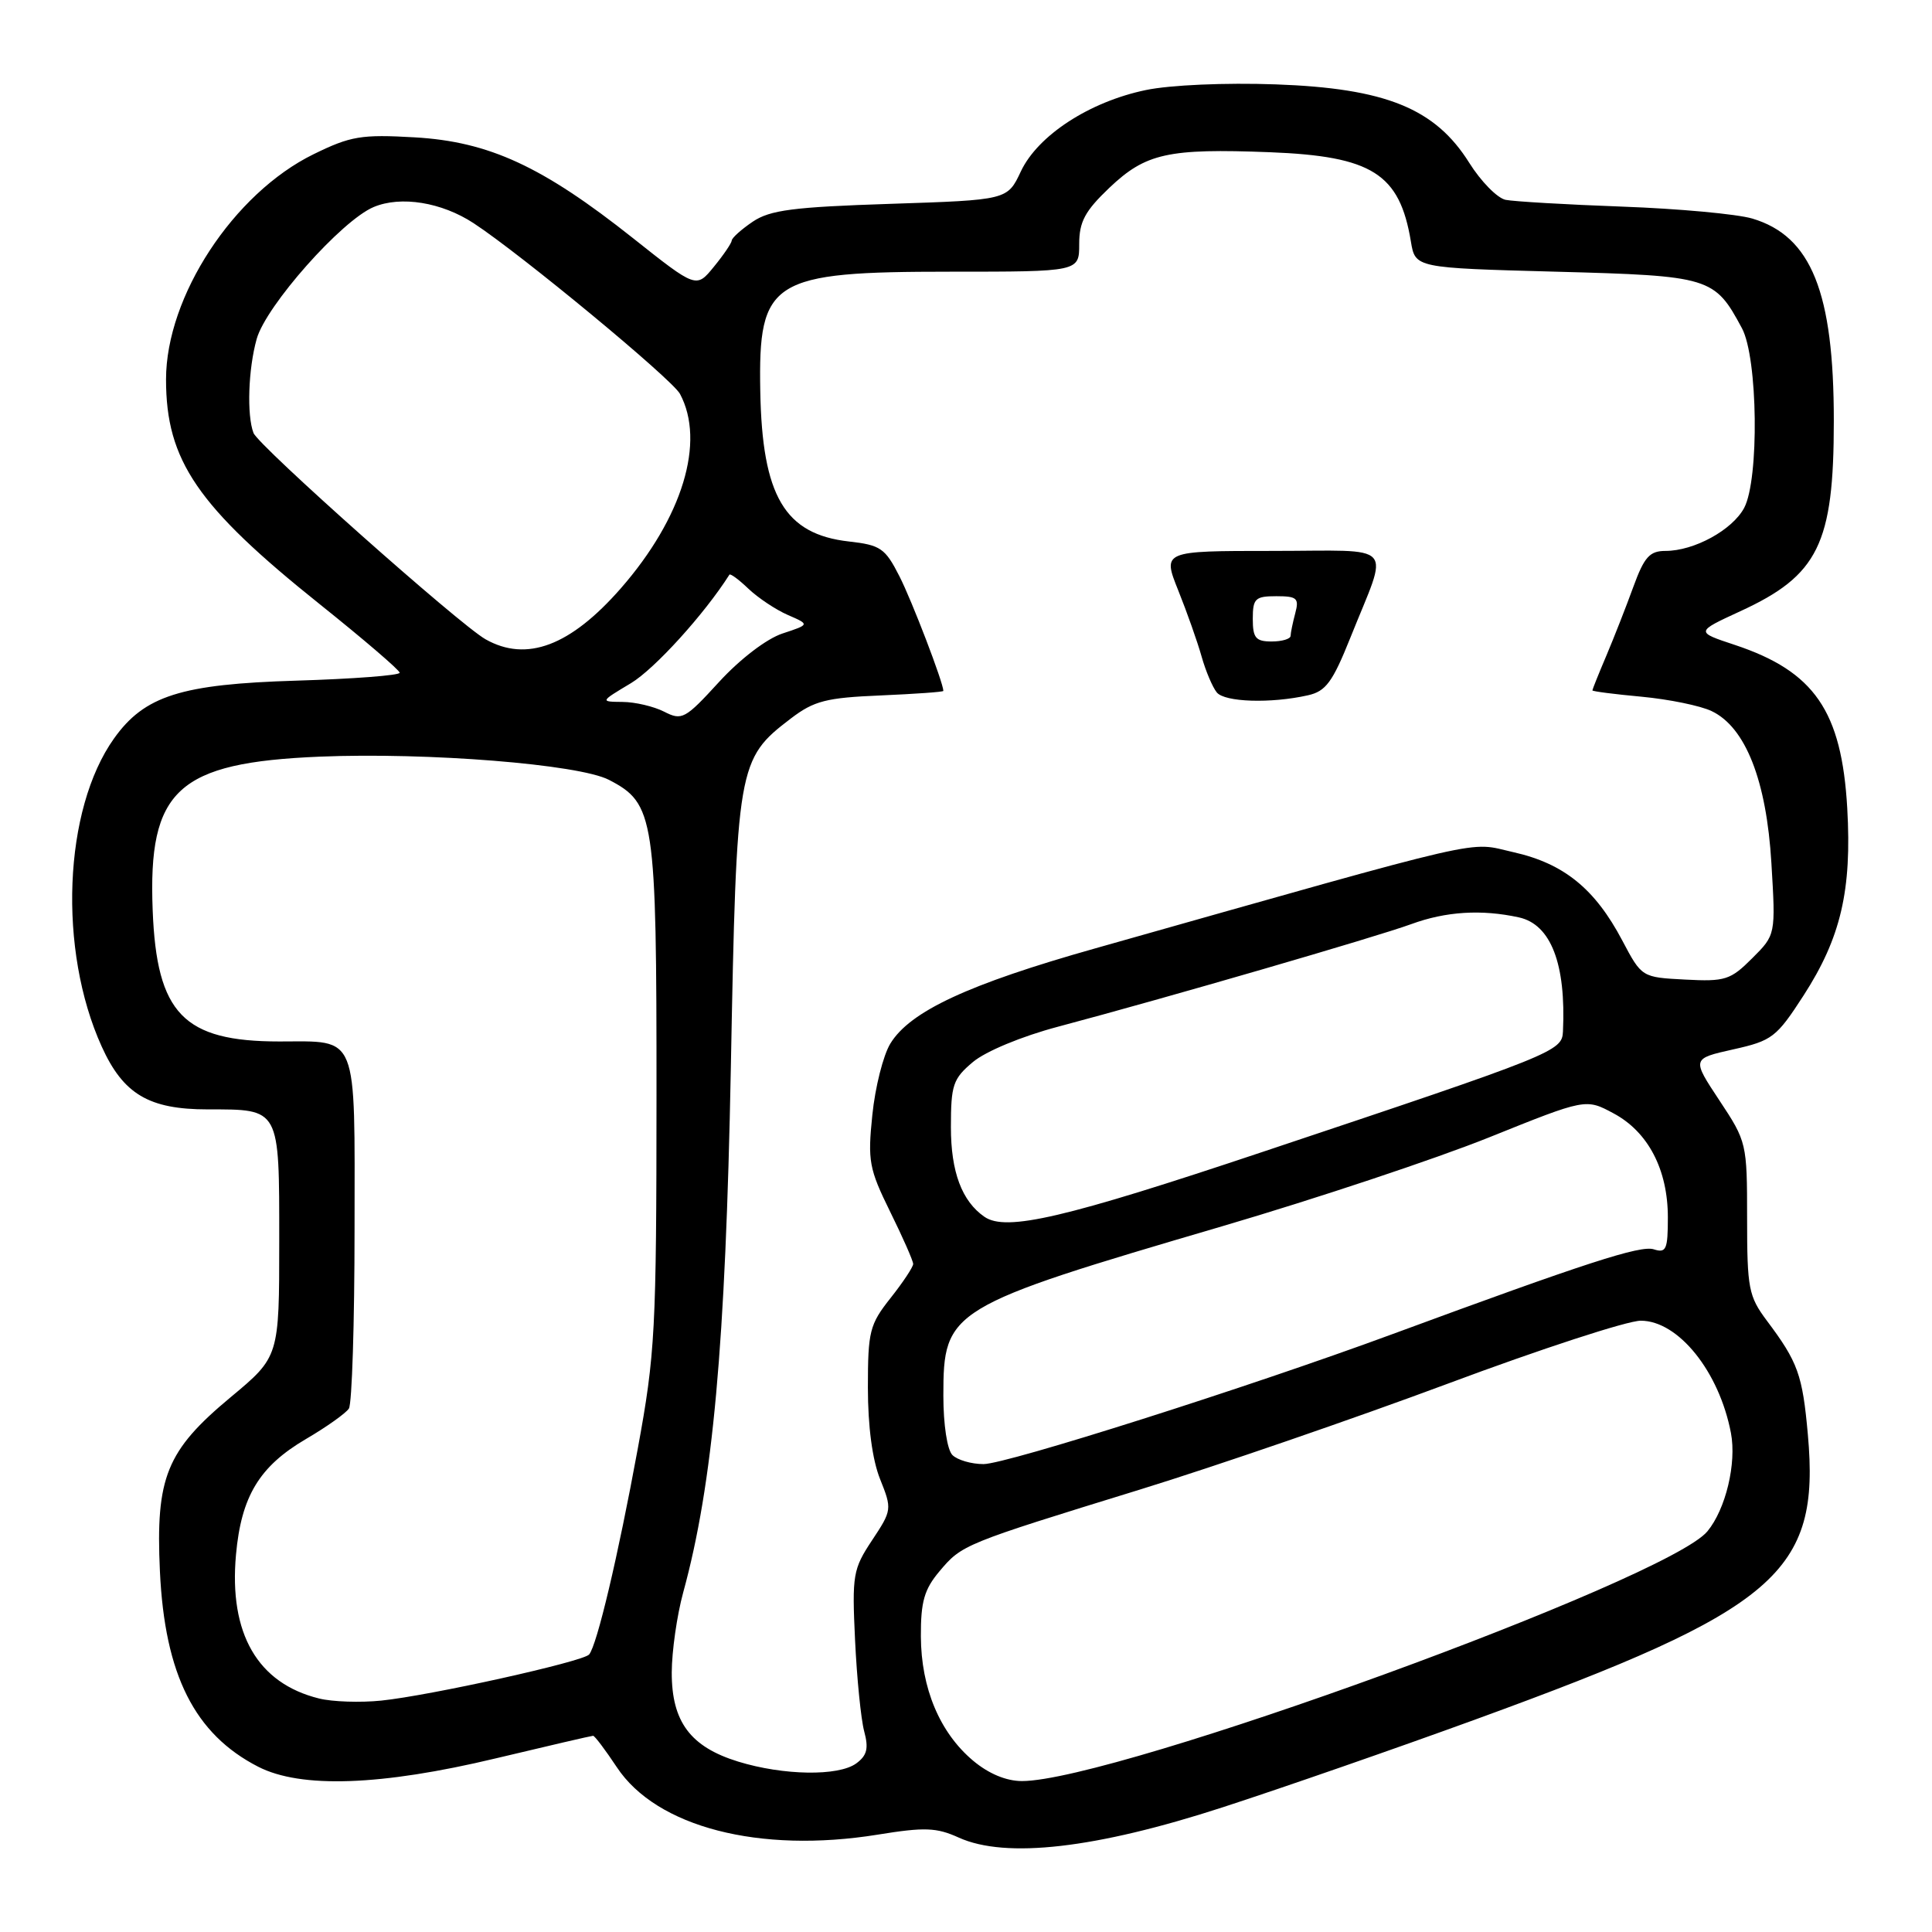 <?xml version="1.0" encoding="UTF-8" standalone="no"?>
<!DOCTYPE svg PUBLIC "-//W3C//DTD SVG 1.1//EN" "http://www.w3.org/Graphics/SVG/1.1/DTD/svg11.dtd" >
<svg xmlns="http://www.w3.org/2000/svg" xmlns:xlink="http://www.w3.org/1999/xlink" version="1.1" viewBox="0 0 256 256">
 <g >
 <path fill="currentColor"
d=" M 162.00 239.48 C 169.97 236.89 185.05 231.65 195.50 227.84 C 235.53 213.26 241.20 208.40 239.55 190.08 C 238.84 182.16 238.24 180.49 234.12 175.00 C 231.70 171.76 231.50 170.74 231.50 161.42 C 231.50 151.49 231.45 151.27 227.83 145.81 C 224.17 140.28 224.17 140.28 229.66 139.05 C 234.82 137.90 235.39 137.46 238.98 131.91 C 243.92 124.26 245.39 117.97 244.77 107.09 C 244.03 94.21 240.42 88.96 229.86 85.45 C 224.66 83.73 224.66 83.73 230.58 81.00 C 240.93 76.25 242.99 72.07 242.99 55.80 C 243.00 38.73 240.01 31.29 232.19 28.96 C 230.16 28.36 222.43 27.65 215.00 27.38 C 207.57 27.11 200.60 26.70 199.50 26.48 C 198.40 26.25 196.23 24.04 194.68 21.57 C 190.16 14.36 183.60 11.70 169.04 11.18 C 162.36 10.94 155.06 11.26 151.84 11.93 C 144.36 13.48 137.52 17.94 135.27 22.71 C 133.49 26.50 133.49 26.50 118.00 27.01 C 105.11 27.43 102.04 27.83 99.75 29.37 C 98.24 30.39 96.98 31.52 96.96 31.87 C 96.94 32.21 95.88 33.78 94.59 35.35 C 92.26 38.21 92.26 38.21 83.88 31.56 C 71.88 22.04 64.81 18.77 54.96 18.20 C 47.87 17.79 46.46 18.03 41.56 20.43 C 30.95 25.62 22.00 39.28 22.00 50.28 C 22.00 61.03 26.15 67.09 42.38 80.07 C 48.18 84.71 52.94 88.79 52.96 89.14 C 52.98 89.49 46.81 89.96 39.25 90.19 C 23.98 90.65 19.14 92.19 15.11 97.85 C 8.41 107.25 7.67 125.88 13.48 138.68 C 16.34 144.99 19.73 147.00 27.52 147.00 C 37.15 147.00 37.00 146.72 37.00 164.42 C 37.00 179.78 37.00 179.78 30.56 185.14 C 22.05 192.22 20.61 195.75 21.19 208.21 C 21.83 221.91 25.78 229.78 34.21 234.10 C 39.86 237.00 50.49 236.63 65.66 233.00 C 72.57 231.35 78.39 230.00 78.59 230.00 C 78.80 230.00 80.21 231.87 81.73 234.16 C 86.98 242.10 100.62 245.63 116.30 243.10 C 122.52 242.09 124.09 242.15 127.04 243.49 C 133.27 246.31 145.20 244.94 162.00 239.48 Z  M 128.93 233.29 C 124.52 229.58 122.05 223.69 122.02 216.83 C 122.00 212.23 122.47 210.60 124.48 208.21 C 127.46 204.67 127.64 204.59 151.00 197.39 C 161.18 194.25 179.56 187.92 191.85 183.34 C 204.14 178.75 215.64 175.00 217.41 175.00 C 222.39 175.00 227.81 181.75 229.36 189.89 C 230.12 193.90 228.67 199.97 226.24 202.91 C 220.95 209.31 147.69 236.00 135.42 236.00 C 133.33 236.00 131.00 235.03 128.93 233.29 Z  M 97.81 233.42 C 91.48 231.47 89.00 228.14 89.01 221.62 C 89.02 218.80 89.70 214.03 90.53 211.00 C 94.46 196.65 96.14 178.22 96.84 141.50 C 97.60 101.31 97.72 100.60 104.81 95.19 C 107.86 92.87 109.47 92.45 116.67 92.15 C 121.25 91.95 125.00 91.69 125.00 91.55 C 125.00 90.48 120.83 79.58 119.17 76.34 C 117.29 72.64 116.67 72.22 112.49 71.75 C 103.97 70.79 100.99 65.74 100.74 51.82 C 100.47 37.06 102.17 36.00 125.95 36.00 C 143.00 36.00 143.00 36.00 143.00 32.35 C 143.00 29.38 143.76 27.97 146.99 24.89 C 151.82 20.30 154.77 19.65 168.26 20.17 C 181.81 20.70 185.46 23.01 186.95 32.00 C 187.53 35.50 187.53 35.50 206.16 36.00 C 226.64 36.55 227.18 36.71 230.82 43.50 C 232.93 47.44 233.12 63.52 231.11 67.30 C 229.54 70.23 224.48 73.00 220.68 73.00 C 218.59 73.00 217.87 73.80 216.43 77.75 C 215.48 80.36 213.87 84.47 212.85 86.88 C 211.83 89.28 211.00 91.36 211.00 91.48 C 211.00 91.61 213.94 91.99 217.54 92.32 C 221.14 92.66 225.31 93.51 226.79 94.22 C 231.29 96.35 234.07 103.42 234.72 114.37 C 235.29 123.87 235.29 123.87 232.17 126.98 C 229.30 129.85 228.60 130.08 223.30 129.80 C 217.54 129.50 217.54 129.50 214.96 124.62 C 211.34 117.76 207.22 114.42 200.54 112.92 C 194.34 111.53 198.44 110.59 145.14 125.66 C 128.30 130.41 120.57 134.01 117.97 138.29 C 117.03 139.83 115.96 144.08 115.59 147.73 C 114.96 153.83 115.15 154.87 117.95 160.56 C 119.63 163.96 121.00 167.08 121.00 167.48 C 121.00 167.88 119.65 169.92 118.00 172.00 C 115.23 175.50 115.00 176.40 115.00 183.87 C 115.00 188.99 115.59 193.44 116.62 196.00 C 118.21 199.97 118.19 200.12 115.55 204.10 C 113.02 207.92 112.89 208.69 113.30 217.33 C 113.54 222.37 114.08 227.81 114.51 229.41 C 115.12 231.67 114.89 232.61 113.46 233.66 C 111.10 235.38 103.82 235.27 97.81 233.42 Z  M 173.31 92.13 C 175.68 91.60 176.57 90.39 178.93 84.50 C 184.07 71.63 185.31 73.00 168.58 73.00 C 154.03 73.00 154.03 73.00 156.13 78.25 C 157.29 81.14 158.68 85.08 159.22 87.00 C 159.76 88.92 160.67 91.06 161.23 91.75 C 162.28 93.04 168.39 93.24 173.31 92.13 Z  M 42.28 225.06 C 34.13 223.05 30.32 216.46 31.27 206.00 C 31.97 198.27 34.36 194.31 40.52 190.69 C 43.26 189.09 45.83 187.26 46.23 186.64 C 46.64 186.01 46.98 175.28 46.98 162.79 C 47.00 136.61 47.56 138.00 37.03 138.00 C 24.31 138.00 20.76 134.33 20.23 120.60 C 19.60 104.64 23.52 101.05 42.36 100.26 C 56.71 99.67 76.68 101.27 80.68 103.33 C 86.74 106.47 87.00 108.22 86.99 145.15 C 86.98 176.32 86.82 179.38 84.50 192.00 C 81.89 206.23 79.10 218.01 78.06 219.23 C 77.25 220.18 56.97 224.68 50.50 225.34 C 47.75 225.62 44.05 225.50 42.28 225.06 Z  M 126.20 192.80 C 125.51 192.11 125.00 188.79 125.00 184.93 C 125.00 173.54 125.67 173.14 162.00 162.47 C 174.38 158.83 190.27 153.54 197.31 150.71 C 210.13 145.55 210.13 145.55 213.81 147.53 C 218.39 149.98 221.00 154.98 221.00 161.32 C 221.00 165.57 220.78 166.07 219.13 165.54 C 217.36 164.98 210.18 167.31 184.50 176.78 C 165.53 183.78 133.37 194.00 130.32 194.00 C 128.72 194.00 126.86 193.46 126.20 192.80 Z  M 130.44 161.23 C 127.45 159.16 126.00 155.28 126.00 149.37 C 126.00 143.75 126.27 142.95 128.92 140.72 C 130.60 139.31 135.38 137.32 140.17 136.05 C 154.79 132.16 182.35 124.15 187.00 122.45 C 191.58 120.77 196.30 120.47 201.27 121.56 C 205.50 122.49 207.52 127.72 207.10 136.68 C 206.98 139.31 206.09 139.67 167.40 152.60 C 141.08 161.41 133.30 163.22 130.44 161.23 Z  M 88.00 94.30 C 86.62 93.60 84.15 93.02 82.50 93.01 C 79.50 92.98 79.50 92.98 83.61 90.52 C 86.75 88.63 93.33 81.38 96.65 76.15 C 96.77 75.96 97.91 76.80 99.18 78.02 C 100.46 79.23 102.81 80.80 104.40 81.49 C 107.30 82.75 107.30 82.75 103.69 83.94 C 101.59 84.63 98.08 87.31 95.29 90.35 C 90.78 95.28 90.36 95.51 88.00 94.30 Z  M 64.34 84.71 C 60.91 82.78 34.24 59.07 33.59 57.37 C 32.69 55.03 32.89 48.92 34.01 44.92 C 35.23 40.53 45.27 29.20 49.52 27.43 C 53.12 25.92 58.52 26.80 62.75 29.57 C 69.06 33.70 89.06 50.25 90.10 52.19 C 93.50 58.54 90.44 68.60 82.26 77.96 C 75.58 85.59 69.78 87.78 64.34 84.71 Z  M 166.00 82.00 C 166.00 79.31 166.32 79.00 169.12 79.00 C 171.86 79.00 172.16 79.27 171.63 81.25 C 171.30 82.49 171.02 83.84 171.01 84.25 C 171.01 84.66 169.88 85.00 168.50 85.00 C 166.39 85.00 166.00 84.53 166.00 82.00 Z "/>
</g>
</svg>
